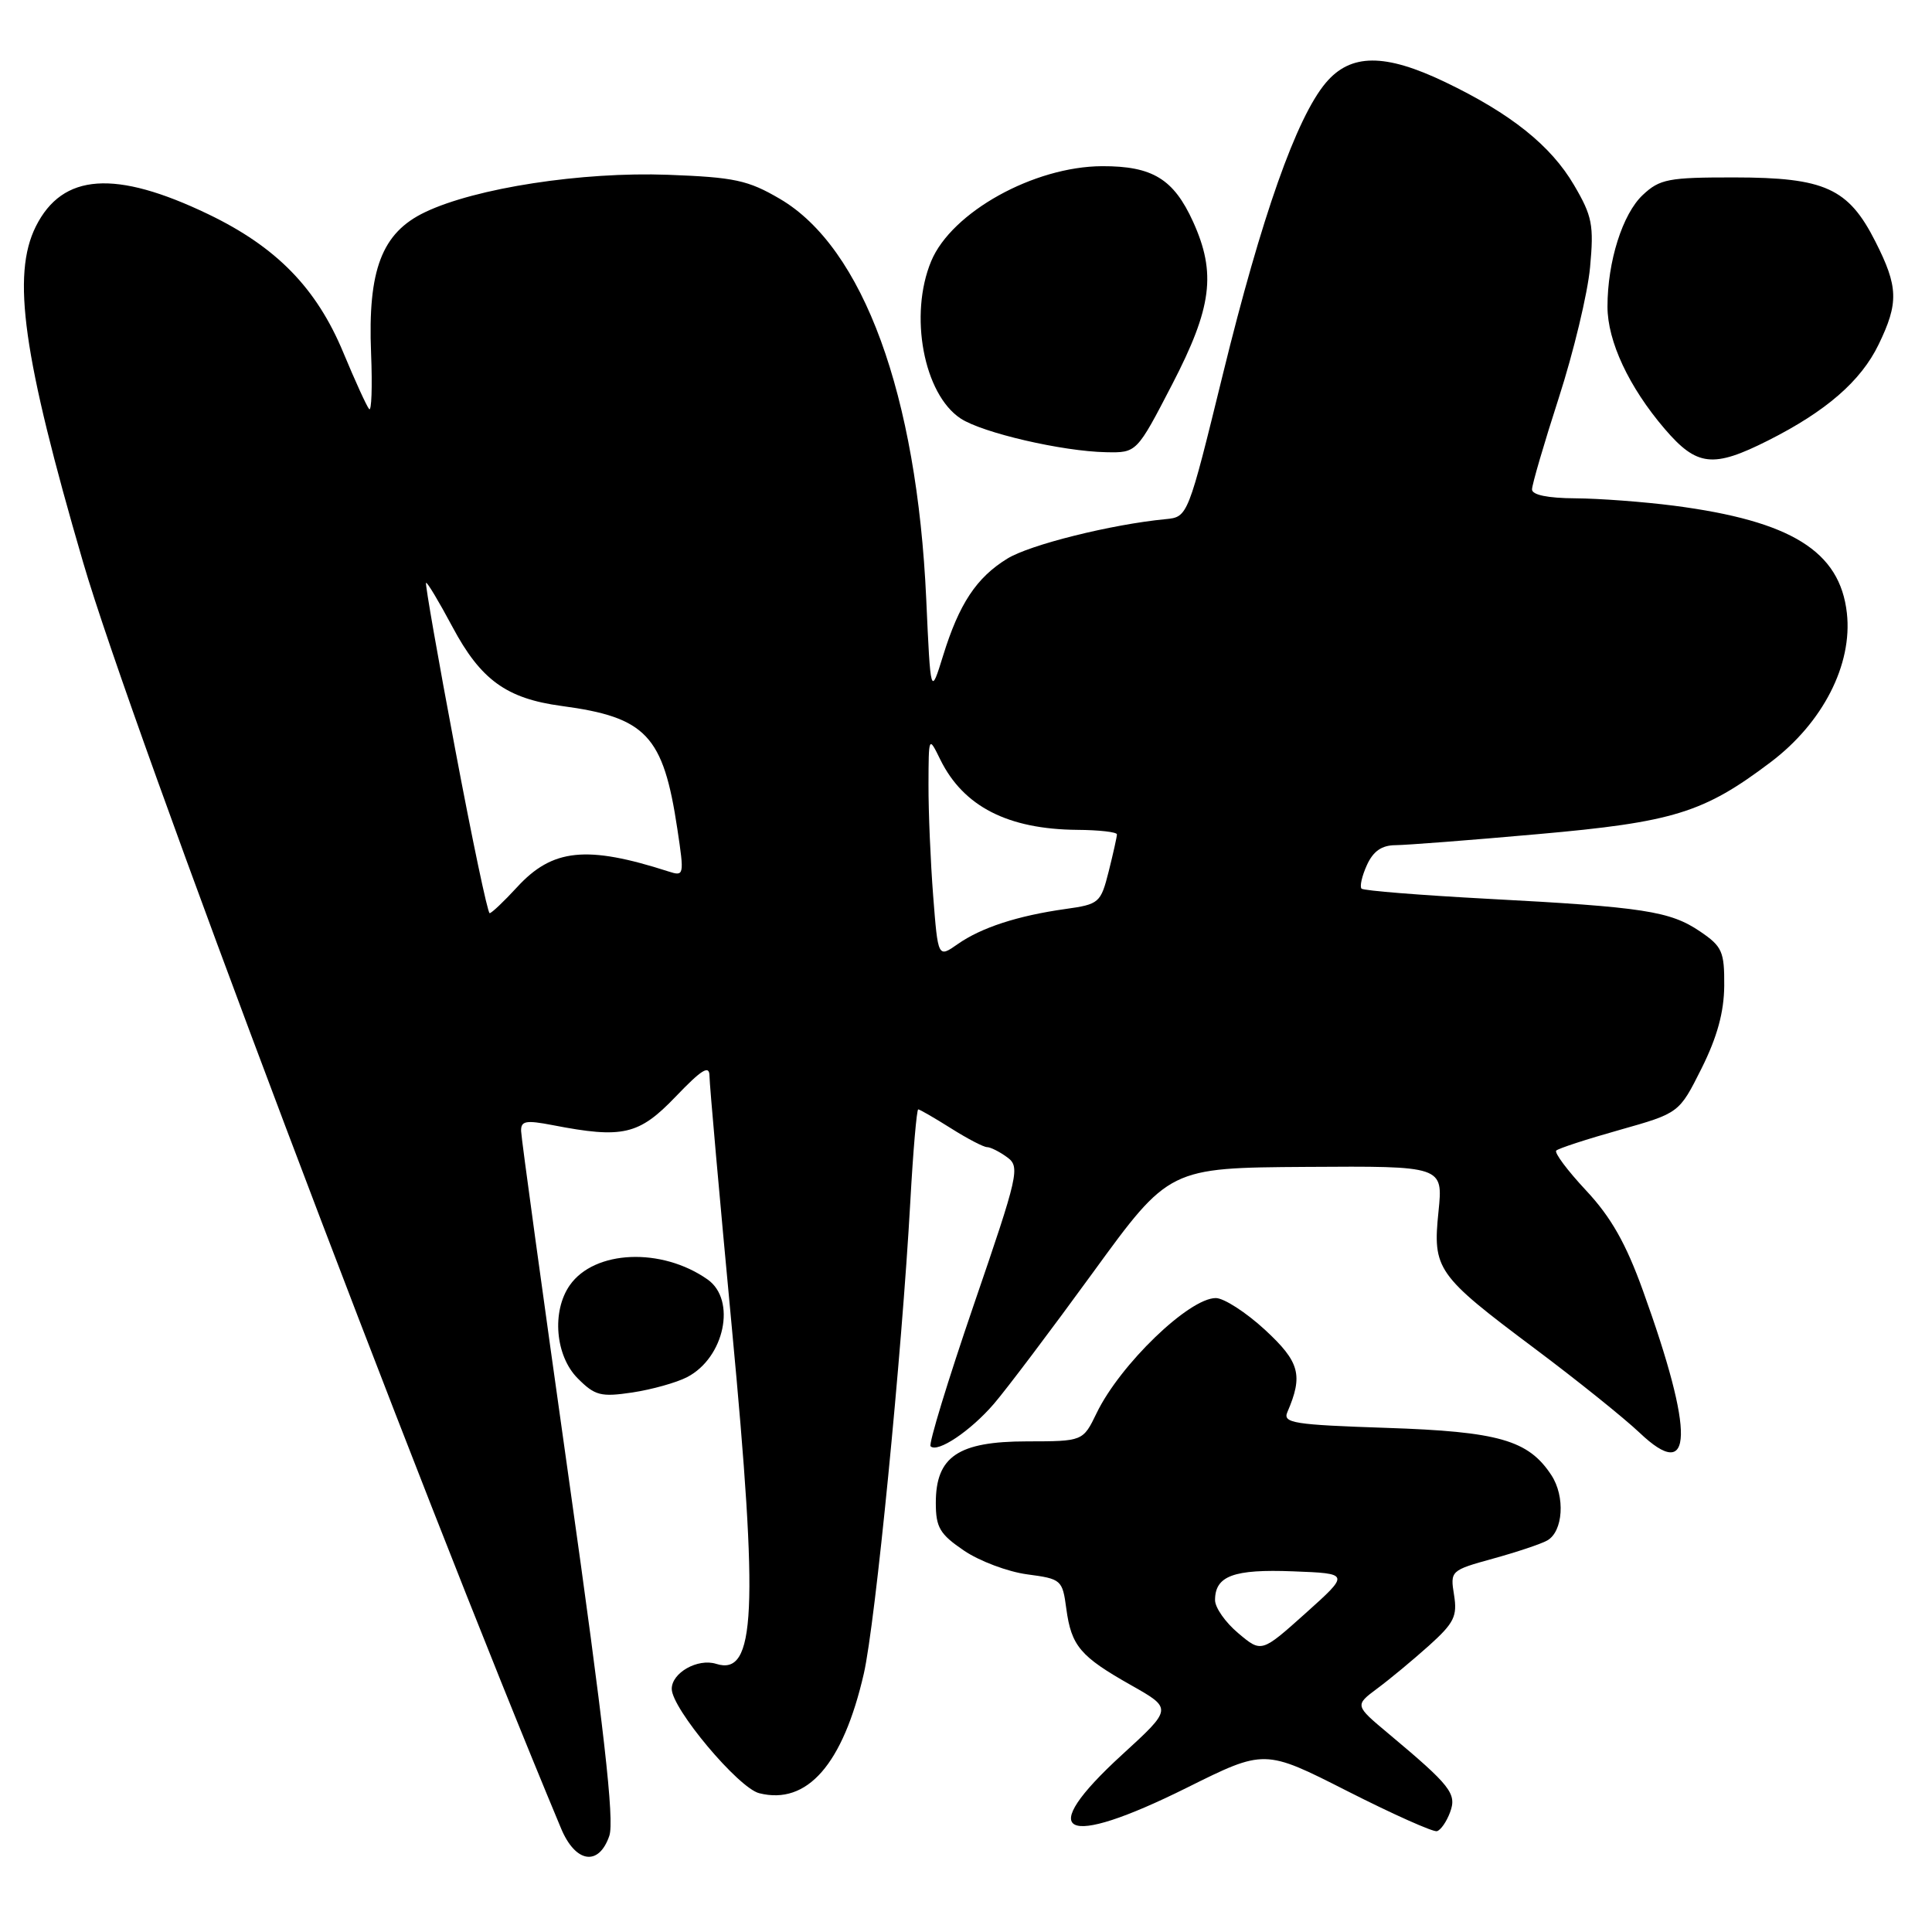 <?xml version="1.0" encoding="UTF-8" standalone="no"?>
<!DOCTYPE svg PUBLIC "-//W3C//DTD SVG 1.1//EN" "http://www.w3.org/Graphics/SVG/1.1/DTD/svg11.dtd" >
<svg xmlns="http://www.w3.org/2000/svg" xmlns:xlink="http://www.w3.org/1999/xlink" version="1.1" viewBox="0 0 256 256">
 <g >
 <path fill="currentColor"
d=" M 80.74 243.25 C 81.43 241.22 80.03 228.87 75.38 196.00 C 71.92 171.52 69.07 150.77 69.05 149.88 C 69.01 148.52 69.66 148.40 73.25 149.09 C 82.53 150.89 84.66 150.39 89.52 145.32 C 93.00 141.69 94.00 141.07 94.01 142.57 C 94.01 143.63 95.35 158.68 96.98 176.00 C 100.53 213.61 100.13 222.13 94.90 220.47 C 92.46 219.70 89.00 221.65 89.01 223.79 C 89.02 226.40 97.84 236.92 100.60 237.61 C 106.96 239.21 111.70 233.78 114.46 221.77 C 115.99 215.08 119.49 179.53 120.62 159.25 C 120.99 152.51 121.47 147.00 121.67 147.00 C 121.87 147.00 123.82 148.13 126.00 149.50 C 128.18 150.88 130.33 152.00 130.79 152.00 C 131.24 152.00 132.44 152.60 133.45 153.34 C 135.19 154.61 134.97 155.59 129.03 172.90 C 125.60 182.92 123.02 191.36 123.31 191.64 C 124.22 192.55 128.61 189.61 131.71 186.00 C 133.37 184.07 139.27 176.25 144.82 168.62 C 154.92 154.74 154.92 154.74 173.07 154.62 C 191.22 154.50 191.22 154.50 190.61 160.52 C 189.82 168.19 190.34 168.94 203.32 178.66 C 208.92 182.85 215.19 187.89 217.25 189.84 C 224.40 196.64 224.56 190.03 217.70 171.02 C 215.44 164.75 213.47 161.28 210.17 157.75 C 207.71 155.12 205.93 152.74 206.21 152.46 C 206.49 152.17 210.27 150.94 214.61 149.72 C 222.50 147.49 222.50 147.49 225.47 141.56 C 227.54 137.41 228.44 134.11 228.47 130.62 C 228.50 126.09 228.20 125.41 225.28 123.43 C 221.30 120.73 217.81 120.19 197.20 119.10 C 188.24 118.62 180.68 118.02 180.41 117.75 C 180.15 117.48 180.46 116.08 181.12 114.63 C 181.96 112.78 183.09 112.00 184.91 111.99 C 186.33 111.98 194.81 111.33 203.75 110.53 C 221.74 108.94 225.74 107.70 234.61 101.00 C 241.54 95.77 245.49 88.05 244.72 81.23 C 243.80 73.04 237.34 69.03 221.82 67.01 C 217.80 66.49 211.91 66.05 208.75 66.03 C 205.09 66.01 203.00 65.58 203.00 64.85 C 203.00 64.21 204.60 58.75 206.55 52.71 C 208.50 46.67 210.37 38.89 210.69 35.44 C 211.21 29.82 210.99 28.65 208.57 24.53 C 205.50 19.29 200.21 15.06 191.50 10.88 C 183.49 7.04 178.96 7.07 175.67 10.98 C 171.79 15.59 167.17 28.67 162.06 49.50 C 157.40 68.50 157.40 68.50 154.45 68.79 C 147.27 69.48 136.44 72.18 133.46 74.03 C 129.38 76.54 127.09 80.01 124.97 86.86 C 123.31 92.22 123.31 92.22 122.73 79.36 C 121.50 52.30 114.38 32.82 103.34 26.35 C 99.11 23.87 97.32 23.49 88.50 23.16 C 77.12 22.74 63.01 24.91 56.31 28.12 C 50.59 30.85 48.72 35.76 49.17 46.81 C 49.35 51.26 49.23 54.59 48.91 54.20 C 48.58 53.82 47.04 50.44 45.48 46.69 C 41.93 38.16 36.63 32.73 27.61 28.39 C 15.26 22.46 8.28 22.95 4.75 30.00 C 1.53 36.45 3.04 47.19 11.01 74.50 C 17.38 96.36 54.92 195.79 74.35 242.29 C 76.26 246.86 79.35 247.33 80.74 243.25 Z  M 192.14 240.14 C 193.06 237.67 192.24 236.63 184.00 229.73 C 179.50 225.97 179.50 225.97 182.50 223.73 C 184.15 222.51 187.23 219.95 189.35 218.05 C 192.68 215.05 193.12 214.16 192.67 211.35 C 192.15 208.14 192.21 208.08 197.82 206.53 C 200.94 205.67 204.18 204.59 205.00 204.13 C 207.13 202.95 207.43 198.30 205.56 195.46 C 202.52 190.82 198.57 189.69 183.69 189.20 C 171.44 188.79 169.96 188.56 170.58 187.12 C 172.70 182.21 172.22 180.46 167.61 176.20 C 165.10 173.89 162.17 172.00 161.10 172.00 C 157.55 172.00 148.41 180.82 145.31 187.24 C 143.50 190.98 143.50 190.98 136.06 190.99 C 126.96 191.00 124.00 193.00 124.00 199.14 C 124.00 202.39 124.53 203.29 127.73 205.46 C 129.77 206.85 133.55 208.27 136.11 208.61 C 140.64 209.21 140.78 209.34 141.29 213.15 C 141.96 218.11 143.13 219.49 149.90 223.31 C 155.36 226.40 155.36 226.40 148.68 232.51 C 137.02 243.18 140.77 245.09 157.27 236.88 C 167.56 231.76 167.56 231.76 178.53 237.33 C 184.56 240.39 189.91 242.78 190.40 242.64 C 190.90 242.51 191.68 241.38 192.14 240.14 Z  M 91.04 182.48 C 96.01 179.91 97.61 172.24 93.75 169.53 C 87.67 165.26 78.77 165.63 75.50 170.30 C 73.08 173.76 73.58 179.67 76.56 182.65 C 78.84 184.94 79.62 185.13 83.80 184.51 C 86.37 184.12 89.63 183.21 91.04 182.48 Z  M 234.28 58.37 C 241.98 54.49 246.58 50.49 248.92 45.66 C 251.61 40.12 251.54 38.00 248.49 31.99 C 244.92 24.94 241.80 23.52 229.83 23.51 C 221.08 23.50 219.93 23.72 217.68 25.83 C 214.99 28.35 213.00 34.66 213.00 40.63 C 213.00 45.22 215.84 51.29 220.58 56.83 C 224.85 61.81 226.98 62.05 234.28 58.37 Z  M 155.31 50.95 C 160.60 40.74 161.18 36.20 158.09 29.38 C 155.51 23.71 152.71 22.00 146.03 22.02 C 137.00 22.06 126.10 28.11 123.39 34.60 C 120.42 41.72 122.39 52.24 127.30 55.46 C 130.20 57.36 140.77 59.81 146.56 59.92 C 150.62 60.00 150.62 60.00 155.31 50.95 Z  M 123.65 118.71 C 123.30 114.20 123.02 107.58 123.03 104.00 C 123.05 97.50 123.05 97.50 124.61 100.68 C 127.67 106.87 133.55 109.88 142.75 109.96 C 145.64 109.98 148.00 110.25 148.00 110.56 C 148.00 110.86 147.51 113.07 146.91 115.46 C 145.85 119.65 145.65 119.82 141.16 120.45 C 134.85 121.34 130.02 122.91 126.90 125.10 C 124.29 126.93 124.29 126.93 123.65 118.71 Z  M 60.31 99.25 C 58.05 87.29 56.32 77.38 56.45 77.23 C 56.59 77.08 58.16 79.71 59.95 83.06 C 63.69 90.08 67.11 92.56 74.39 93.54 C 85.63 95.04 87.89 97.44 89.75 109.83 C 90.68 116.00 90.65 116.14 88.60 115.48 C 77.74 111.98 73.19 112.45 68.51 117.56 C 66.77 119.45 65.14 121.00 64.88 121.00 C 64.62 121.00 62.56 111.21 60.31 99.25 Z  M 164.08 216.41 C 162.38 214.99 161.00 213.02 161.00 212.03 C 161.00 208.81 163.45 207.90 171.34 208.21 C 178.86 208.50 178.86 208.50 173.01 213.75 C 167.15 219.00 167.15 219.00 164.08 216.41 Z "/>
</g>
</svg>